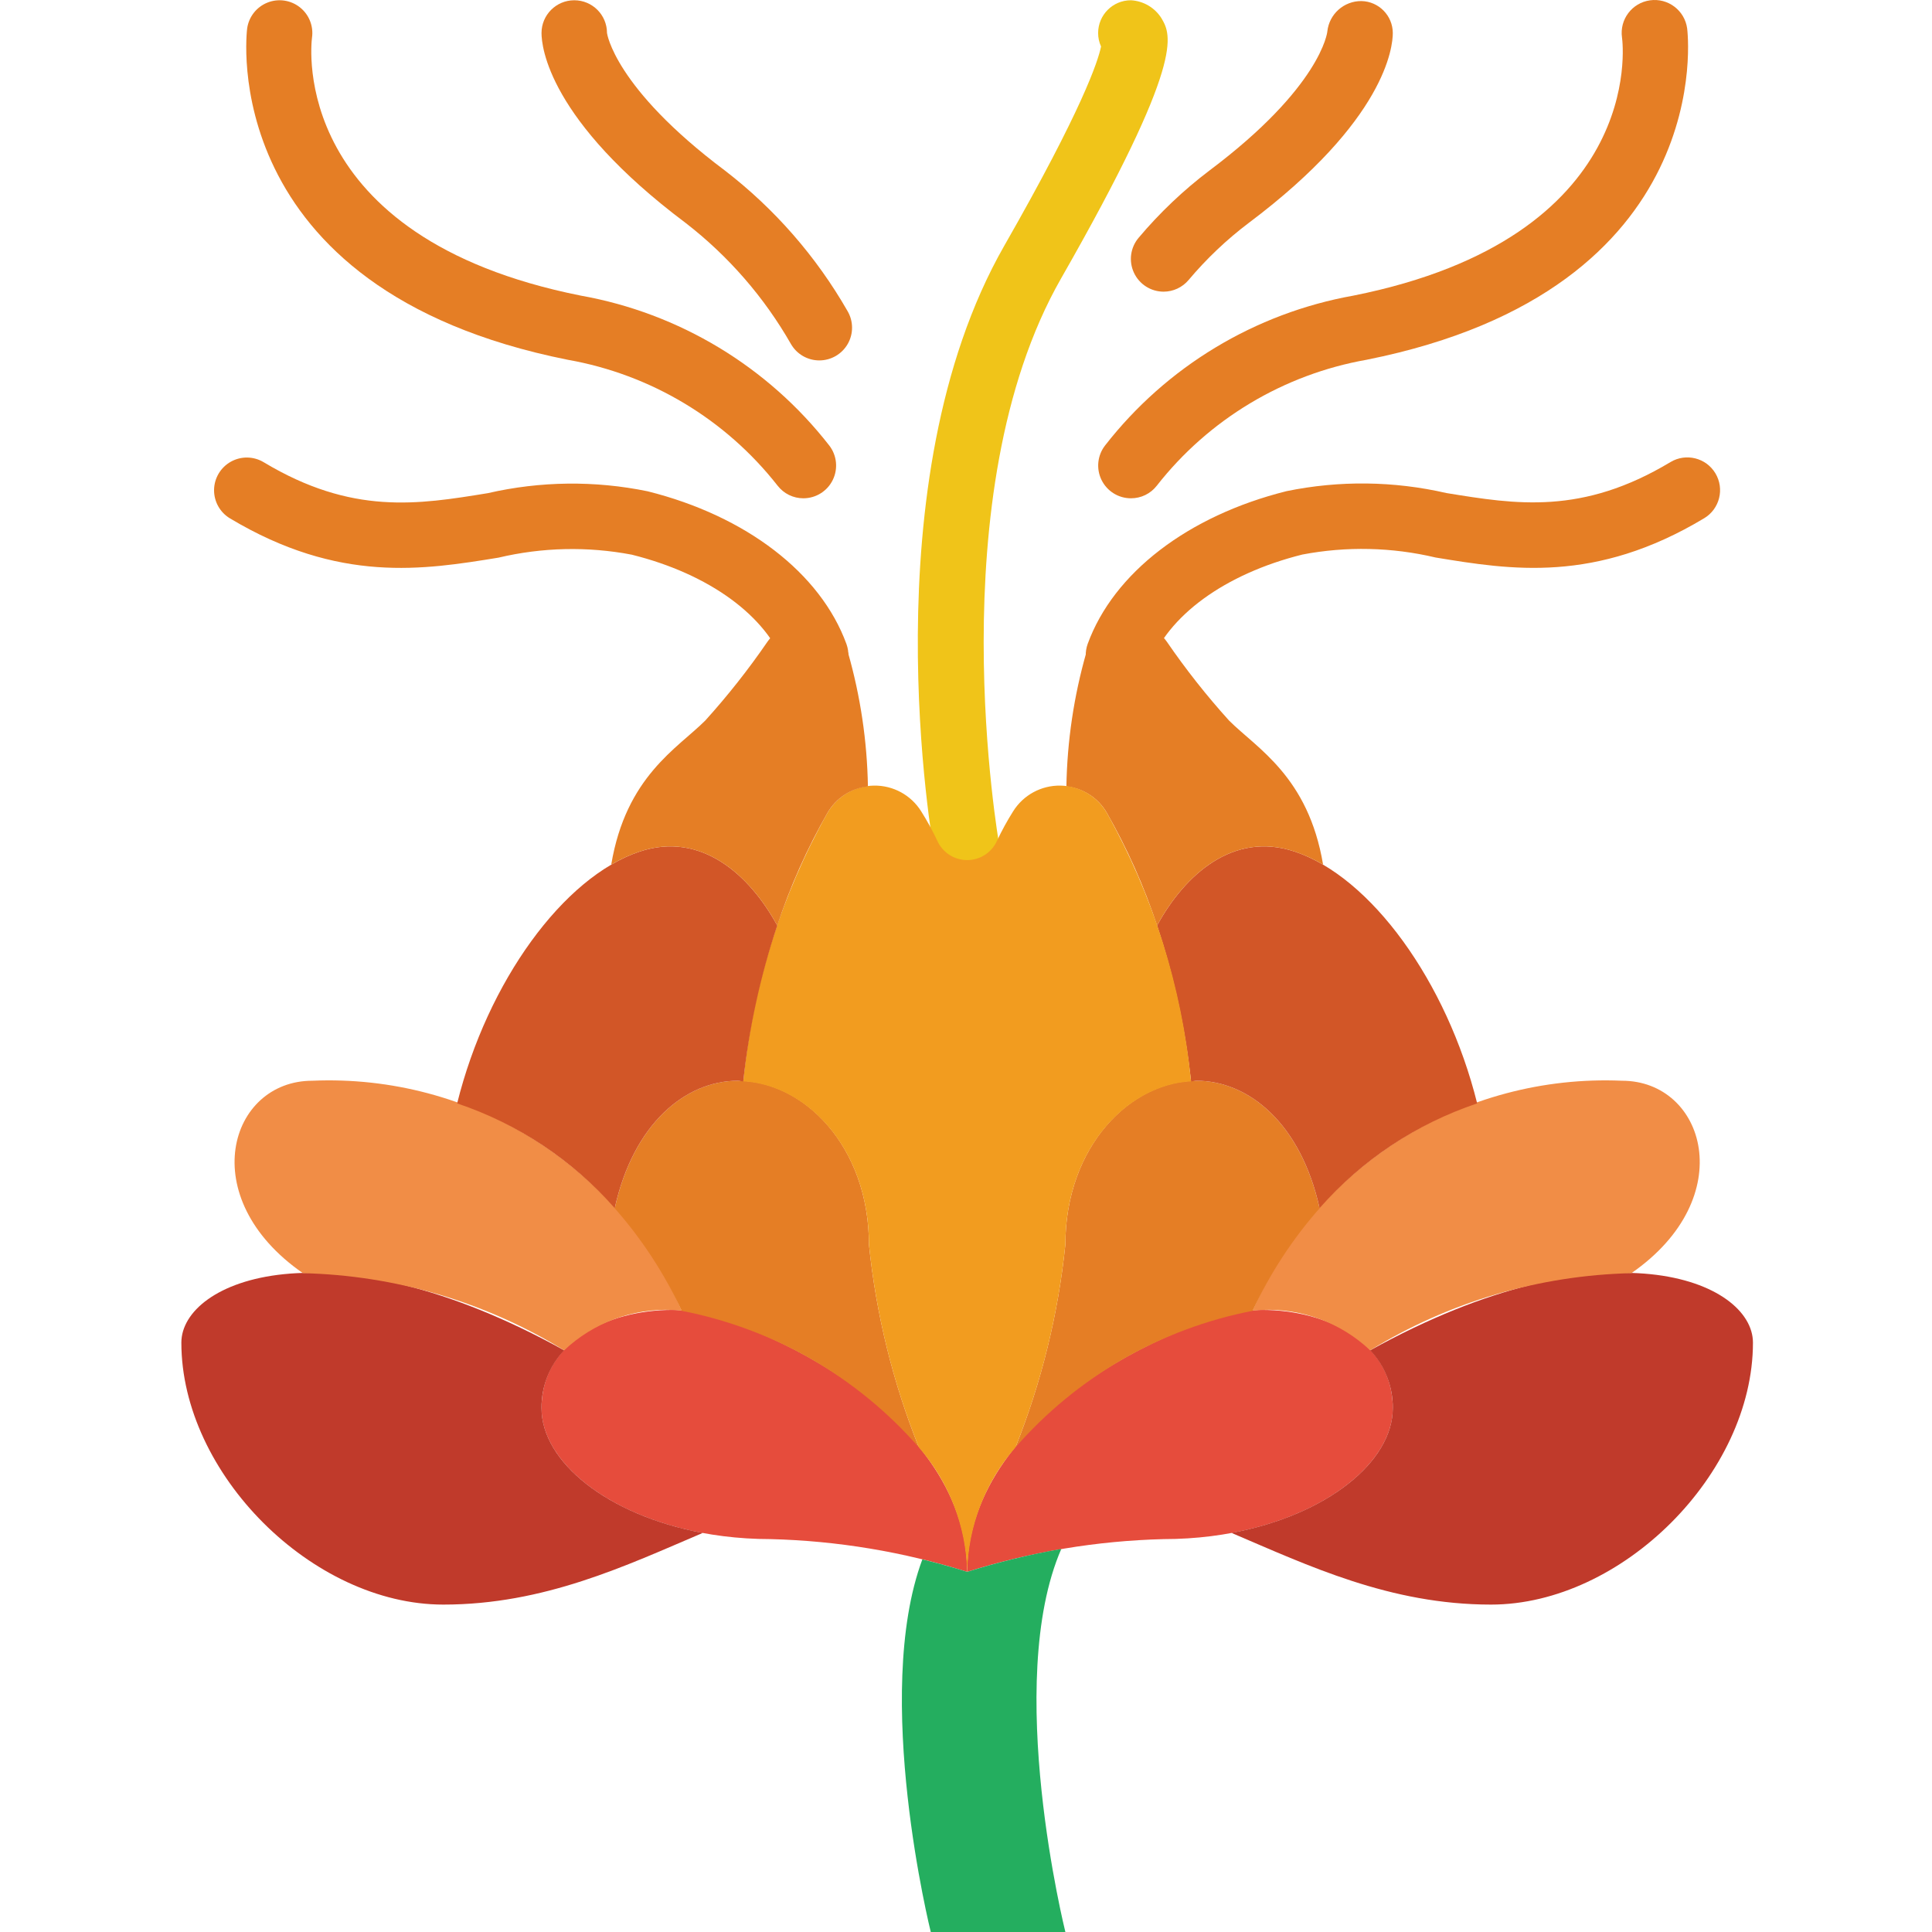 <?xml version="1.0" encoding="UTF-8"?>
<!DOCTYPE svg PUBLIC '-//W3C//DTD SVG 1.0//EN'
          'http://www.w3.org/TR/2001/REC-SVG-20010904/DTD/svg10.dtd'>
<svg contentScriptType="text/ecmascript" width="100pt" xmlns:xlink="http://www.w3.org/1999/xlink" zoomAndPan="magnify" contentStyleType="text/css" viewBox="-48 0 512 512.071" height="100.0pt" preserveAspectRatio="xMidYMid meet" xmlns="http://www.w3.org/2000/svg" version="1.0"
><path style="fill:#f0c419;" d="m208.309 234.375c-4.188-.008-7.773-3.004-8.523-7.125-.746-4.023-17.512-99.293 18.344-162.094 20.742-36.266 24.891-49.012 25.664-52.832-.516-1.121-.781-2.34-.773-3.574 0-4.793 3.883-8.68 8.676-8.68 3.332.176 6.367 1.969 8.133 4.801 2.551 4.418 6.43 11.082-26.633 68.93-32.758 57.332-16.488 149.426-16.359 150.344.461 2.531-.223 5.137-1.871 7.109-1.648 1.977-4.086 3.121-6.656 3.121zm0 0"
  /><path style="fill:#e64c3c;" d="m208.309 416.613c16.863-5.312 34.391-8.23 52.066-8.676 34.711 0 60.746-17.359 60.746-34.715 0-17.355-17.355-26.031-34.711-26.031-17.359 0-78.102 26.031-78.102 69.422zm0 0"
  /><path style="fill:#c03a2b;" d="m315.125 357.898c3.906 4.141 6.055 9.633 5.996 15.324 0 14.191-17.418 28.371-42.738 33.074 20.418 8.703 42.008 18.996 68.77 18.996 34.715 0 69.426-34.715 69.426-69.426 0-16.383-38.703-32.707-101.453 2.031zm0 0"
  /><path style="fill:#f18d46;" d="m381.867 286.445c-42.078-1.816-80.949 22.387-97.887 60.945.867-.086 1.734-.199 2.43-.199 10.621-.449 20.977 3.414 28.715 10.707 20.859-12.82 44.75-19.875 69.23-20.445 28.961-20.082 19.508-51.008-2.488-51.008zm0 0"
  /><path style="fill:#e57e25;" d="m269.051 286.445c-17.355 0-34.711 17.355-34.711 43.391-1.891 18.461-6.348 36.57-13.242 53.801 16.352-18.727 38.477-31.469 62.883-36.211 4.57-9.867 10.543-19.02 17.734-27.172-4.945-22.414-18.727-33.809-32.664-33.809zm0 0"
  /><path style="fill:#d25627;" d="m295.086 225.699c-16.219-5.406-29.062 6.074-36.445 19.613 4.469 13.406 7.492 27.254 9.008 41.305.477 0 .938-.172 1.402-.172 13.938 0 27.719 11.395 32.664 33.773 11.246-12.762 25.652-22.34 41.77-27.77-8.047-32.344-28.195-60.016-48.398-66.75zm0 0"
  /><path style="fill:#e57e25;" d="m277.73 190.988c-5.957-6.59-11.465-13.566-16.488-20.891-2.609-3.699-7.062-5.645-11.551-5.039-4.488.602-8.266 3.652-9.805 7.914-3.297 11.539-5.07 23.465-5.277 35.465 4.461.492 8.422 3.066 10.684 6.941 5.438 9.508 9.91 19.535 13.348 29.934 7.383-13.539 20.227-25.02 36.445-19.613 2.633.891 5.168 2.055 7.559 3.469-3.922-23.367-17.539-30.805-24.914-38.18zm0 0"
  /><path style="fill:#e64c3c;" d="m208.309 416.613c-16.867-5.312-34.395-8.23-52.07-8.676-34.711 0-60.746-17.359-60.746-34.715 0-17.355 17.355-26.031 34.715-26.031 17.355 0 78.102 26.031 78.102 69.422zm0 0"
  /><path style="fill:#c03a2b;" d="m101.488 357.898c-3.906 4.141-6.055 9.633-5.996 15.324 0 14.191 17.418 28.371 42.738 33.074-20.418 8.703-42.008 18.996-68.77 18.996-34.715 0-69.426-34.715-69.426-69.426 0-16.383 38.703-32.707 101.453 2.031zm0 0"
  /><path style="fill:#f18d46;" d="m34.746 286.445c42.078-1.816 80.949 22.387 97.891 60.945-.871-.086-1.738-.199-2.43-.199-10.625-.449-20.98 3.414-28.719 10.707-20.859-12.82-44.75-19.875-69.23-20.445-28.961-20.082-19.508-51.008 2.488-51.008zm0 0"
  /><path style="fill:#e57e25;" d="m147.562 286.445c17.355 0 34.711 17.355 34.711 43.391 1.891 18.461 6.348 36.57 13.242 53.801-16.352-18.727-38.477-31.469-62.879-36.211-4.57-9.867-10.547-19.02-17.738-27.172 4.945-22.414 18.727-33.809 32.664-33.809zm0 0"
  /><path style="fill:#f29c1f;" d="m245.309 215.414c-2.555-4.383-7.215-7.113-12.289-7.191-5.07-.082-9.816 2.492-12.512 6.793-1.586 2.512-3.016 5.121-4.277 7.809-1.398 3.129-4.5 5.141-7.922 5.141-3.426 0-6.527-2.012-7.926-5.141-1.262-2.688-2.691-5.297-4.277-7.809-2.695-4.301-7.441-6.875-12.512-6.793-5.074.078-9.734 2.809-12.289 7.191-12.301 21.93-19.906 46.18-22.336 71.203 16.867.91 33.305 17.887 33.305 43.219 1.891 18.461 6.348 36.57 13.242 53.801 7.969 9.172 12.492 20.832 12.793 32.977.297-12.145 4.82-23.805 12.789-32.977 6.895-17.23 11.352-35.34 13.242-53.801 0-25.332 16.438-42.309 33.309-43.219-2.434-25.023-10.039-49.273-22.34-71.203zm0 0"
  /><path style="fill:#d25627;" d="m121.527 225.699c16.219-5.406 29.062 6.074 36.449 19.613-4.473 13.406-7.492 27.254-9.008 41.305-.48 0-.938-.172-1.406-.172-13.938 0-27.719 11.395-32.664 33.773-11.246-12.762-25.648-22.34-41.77-27.77 8.047-32.344 28.195-60.016 48.398-66.75zm0 0"
  /><g style="fill:#e57e25;"
  ><path d="m138.883 190.988c5.957-6.59 11.465-13.566 16.488-20.891 2.609-3.699 7.062-5.645 11.551-5.039 4.488.602 8.266 3.652 9.805 7.914 3.297 11.539 5.07 23.465 5.277 35.465-4.461.492-8.422 3.066-10.684 6.941-5.438 9.508-9.91 19.535-13.344 29.934-7.387-13.539-20.23-25.02-36.449-19.613-2.633.891-5.168 2.055-7.559 3.469 3.922-23.367 17.539-30.805 24.914-38.18zm0 0"
    /><path d="m248.441 182.309c-1.016-.004-2.023-.184-2.977-.531-2.164-.781-3.934-2.395-4.91-4.48-.977-2.086-1.082-4.477-.297-6.645 6.867-18.812 26.555-33.938 52.695-40.473 13.988-2.875 28.438-2.707 42.355.496 18.5 3.02 35.969 5.883 59.41-8.203 4.109-2.469 9.441-1.137 11.91 2.973 2.469 4.109 1.137 9.441-2.973 11.91-28.887 17.355-51.32 13.676-71.16 10.414-11.598-2.75-23.645-3.02-35.352-.789-20.535 5.137-35.711 16.191-40.598 29.582-1.23 3.426-4.465 5.719-8.105 5.746zm0 0"
    /><path d="m168.172 182.309c-3.648-.004-6.902-2.285-8.148-5.711-4.887-13.391-20.062-24.445-40.598-29.582-11.707-2.23-23.754-1.961-35.352.789-19.832 3.227-42.262 6.891-71.16-10.414-2.66-1.598-4.262-4.488-4.211-7.59.055-3.102 1.758-5.938 4.469-7.441 2.715-1.504 6.023-1.449 8.68.148 23.43 14.078 40.91 11.223 59.41 8.203 13.918-3.203 28.367-3.371 42.355-.496 26.141 6.535 45.828 21.695 52.695 40.473.785 2.168.68 4.555-.297 6.645-.977 2.086-2.746 3.699-4.91 4.48-.945.332-1.934.5-2.934.496zm0 0"
    /><path d="m164.918 132.07c-2.684.012-5.215-1.227-6.855-3.348-13.793-17.602-33.605-29.484-55.625-33.367-93.723-18.746-85.047-87.145-84.961-87.84.441-3.066 2.484-5.668 5.363-6.824 2.879-1.152 6.156-.684 8.594 1.234 2.438 1.914 3.668 4.988 3.227 8.055-.27 2.102-5.945 52.938 71.211 68.367 26.121 4.656 49.59 18.812 65.895 39.742 2.016 2.617 2.375 6.152.922 9.121s-4.465 4.852-7.77 4.859zm0 0"
    /><path d="m169.125 95.527c-3.074.004-5.918-1.621-7.48-4.27-7.109-12.461-16.617-23.398-27.969-32.176-36.344-27.258-38.184-46.715-38.184-50.332 0-4.793 3.887-8.68 8.68-8.68s8.676 3.887 8.676 8.68c0 0 1.867 14.414 31.242 36.445 13.188 10.152 24.234 22.809 32.508 37.246 1.582 2.684 1.605 6.008.062 8.711-1.547 2.707-4.422 4.375-7.535 4.375zm0 0"
    /><path d="m251.695 132.07c-3.309-.004-6.324-1.895-7.777-4.867s-1.09-6.516.941-9.129c16.293-20.914 39.746-35.066 65.848-39.727 77.156-15.438 71.48-66.266 71.16-68.426-.664-4.77 2.664-9.172 7.434-9.836 4.766-.664 9.172 2.664 9.836 7.43.086.695 8.762 69.094-84.957 87.84-22.016 3.891-41.816 15.77-55.602 33.367-1.645 2.129-4.191 3.367-6.883 3.348zm0 0"
    /><path d="m260.375 77.305c-3.379 0-6.453-1.965-7.871-5.035-1.422-3.066-.93-6.68 1.258-9.258 5.574-6.617 11.863-12.594 18.762-17.816 29.609-22.215 31.242-36.68 31.242-36.828.48-4.629 4.406-8.129 9.059-8.086 4.602.109 8.277 3.863 8.297 8.469 0 3.617-1.84 23.074-38.184 50.332-5.863 4.434-11.211 9.508-15.941 15.133-1.645 1.953-4.066 3.086-6.621 3.09zm0 0"
  /></g
  ><path style="fill:#24ae5f;" d="m233.258 410.539c-8.441 1.477-16.777 3.508-24.949 6.074 0 0-4.629-1.535-11.875-3.305-13.406 36.004 2.23 98.762 2.23 98.762h35.676s-16.488-66.09-1.082-101.531zm0 0"
/></svg
>
